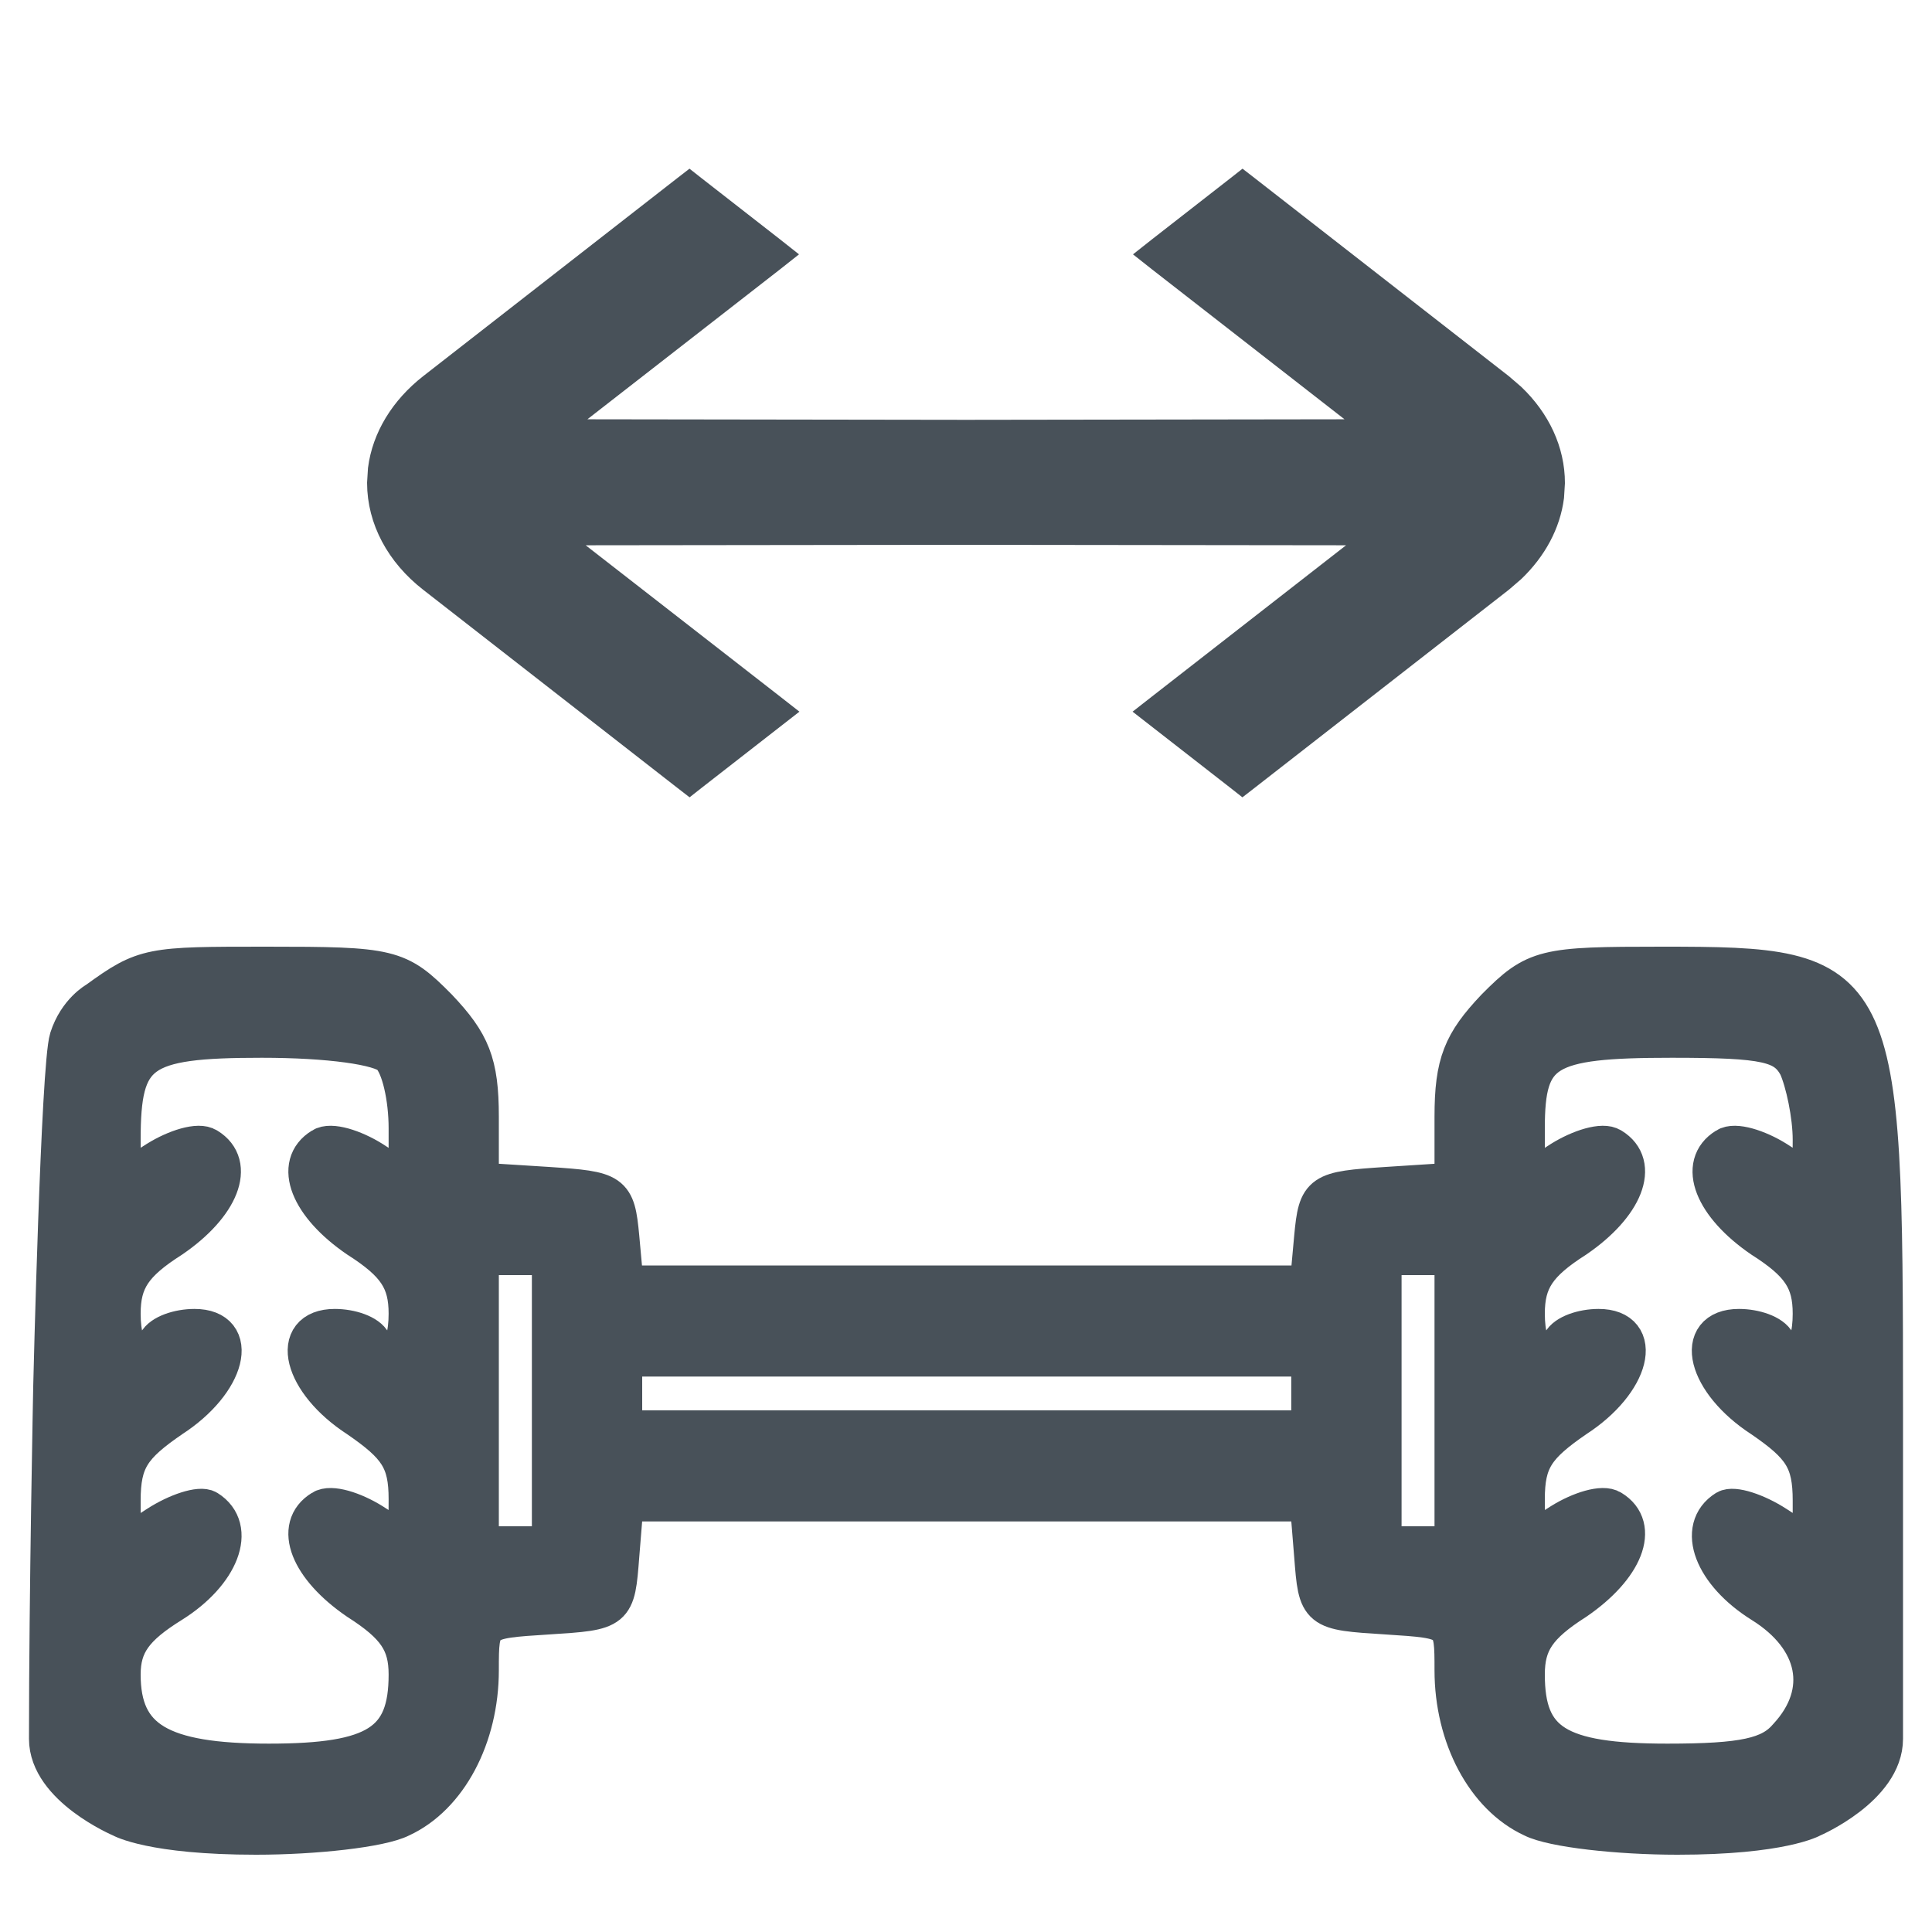 <svg width="20" height="20" viewBox="0 0 20 20" fill="none" xmlns="http://www.w3.org/2000/svg">
<mask id="path-1-outside-1_247_10658" maskUnits="userSpaceOnUse" x="-0.5" y="9" width="21" height="11" fill="black">
<rect fill="white" x="-0.5" y="9" width="21" height="11"/>
<path d="M1.004 10.36C1.004 10.36 0.801 10.47 0.712 10.75C0.623 11.03 0.544 14.35 0.544 14.35C0.544 14.35 0.5 16.5 0.5 18C0.5 18.5 1.256 18.82 1.256 18.82C1.256 18.82 1.568 19 2.651 19C3.259 19 3.941 18.925 4.149 18.82C4.638 18.595 4.964 17.98 4.964 17.29C4.964 16.765 4.964 16.765 5.676 16.72C6.374 16.675 6.374 16.675 6.418 16.105L6.463 15.55H10.007H13.552L13.597 16.105C13.641 16.675 13.641 16.675 14.353 16.72C15.05 16.765 15.05 16.765 15.05 17.29C15.05 17.98 15.377 18.595 15.866 18.82C16.074 18.925 16.756 19 17.364 19C18.447 19 18.758 18.82 18.758 18.82C18.758 18.82 19.5 18.5 19.5 18C19.5 17.5 19.5 14.59 19.5 14.59C19.5 10.06 19.47 10 17.201 10C15.985 10 15.896 10.015 15.48 10.435C15.139 10.795 15.05 11.005 15.05 11.56V12.235L14.353 12.28C13.671 12.325 13.641 12.34 13.597 12.805L13.552 13.3H10.007H6.463L6.418 12.805C6.374 12.34 6.344 12.325 5.676 12.28L4.964 12.235V11.56C4.964 11.005 4.875 10.795 4.534 10.435C4.119 10.015 4.045 10 2.754 10C1.553 10 1.5 10 1.004 10.36ZM4.045 10.93C4.149 11.035 4.223 11.365 4.223 11.68V12.25L3.852 12.01C3.659 11.89 3.422 11.815 3.333 11.875C3.036 12.055 3.199 12.475 3.704 12.82C4.104 13.075 4.223 13.255 4.223 13.6C4.223 14.035 4.03 14.2 3.852 13.9C3.808 13.81 3.63 13.75 3.466 13.75C2.992 13.75 3.125 14.305 3.704 14.68C4.119 14.965 4.223 15.115 4.223 15.52C4.223 16 4.223 16 3.852 15.76C3.659 15.64 3.422 15.565 3.333 15.625C3.036 15.805 3.199 16.225 3.704 16.57C4.104 16.825 4.223 17.005 4.223 17.335C4.223 18.04 3.897 18.25 2.784 18.25C1.657 18.25 1.256 18.01 1.256 17.335C1.256 17.02 1.39 16.84 1.776 16.6C2.28 16.285 2.458 15.82 2.146 15.625C2.072 15.58 1.835 15.655 1.627 15.79L1.256 16.03V15.535C1.256 15.115 1.36 14.965 1.776 14.68C2.354 14.305 2.488 13.75 2.013 13.75C1.85 13.75 1.672 13.81 1.627 13.9C1.449 14.2 1.256 14.035 1.256 13.6C1.256 13.255 1.375 13.075 1.776 12.82C2.28 12.475 2.443 12.055 2.146 11.875C2.057 11.815 1.82 11.89 1.627 12.01C1.256 12.25 1.256 12.25 1.256 11.8C1.256 10.885 1.434 10.75 2.71 10.75C3.407 10.75 3.941 10.825 4.045 10.93ZM18.61 11.035C18.684 11.2 18.758 11.545 18.758 11.8C18.758 12.25 18.758 12.25 18.388 12.01C18.195 11.89 17.957 11.815 17.869 11.875C17.572 12.055 17.735 12.475 18.239 12.82C18.64 13.075 18.758 13.255 18.758 13.6C18.758 14.035 18.566 14.2 18.388 13.9C18.343 13.81 18.165 13.75 18.002 13.75C17.527 13.75 17.661 14.305 18.239 14.68C18.655 14.965 18.758 15.115 18.758 15.535V16.03L18.388 15.79C18.18 15.655 17.943 15.58 17.869 15.625C17.557 15.82 17.735 16.285 18.239 16.6C18.818 16.96 18.936 17.515 18.506 17.98C18.328 18.19 18.046 18.25 17.26 18.25C16.118 18.25 15.792 18.04 15.792 17.335C15.792 17.005 15.911 16.825 16.311 16.57C16.815 16.225 16.979 15.805 16.682 15.625C16.593 15.565 16.356 15.64 16.163 15.76C15.792 16 15.792 16 15.792 15.52C15.792 15.115 15.896 14.965 16.311 14.68C16.89 14.305 17.023 13.75 16.548 13.75C16.385 13.75 16.207 13.81 16.163 13.9C15.985 14.2 15.792 14.035 15.792 13.6C15.792 13.255 15.911 13.075 16.311 12.82C16.815 12.475 16.979 12.055 16.682 11.875C16.593 11.815 16.356 11.89 16.163 12.01L15.792 12.25V11.68C15.792 10.87 15.985 10.75 17.305 10.75C18.284 10.75 18.477 10.795 18.61 11.035ZM5.706 14.5V16H5.335H4.964V14.5V13H5.335H5.706V14.5ZM15.05 14.5V16H14.68H14.309V14.5V13H14.68H15.05V14.5ZM13.567 14.425V14.8H10.007H6.448V14.425V14.05H10.007H13.567V14.425Z"/>
</mask>
<path d="M1.004 10.36C1.004 10.36 0.801 10.47 0.712 10.75C0.623 11.03 0.544 14.35 0.544 14.35C0.544 14.35 0.5 16.5 0.5 18C0.5 18.5 1.256 18.82 1.256 18.82C1.256 18.82 1.568 19 2.651 19C3.259 19 3.941 18.925 4.149 18.82C4.638 18.595 4.964 17.98 4.964 17.29C4.964 16.765 4.964 16.765 5.676 16.72C6.374 16.675 6.374 16.675 6.418 16.105L6.463 15.55H10.007H13.552L13.597 16.105C13.641 16.675 13.641 16.675 14.353 16.72C15.05 16.765 15.05 16.765 15.05 17.29C15.05 17.98 15.377 18.595 15.866 18.82C16.074 18.925 16.756 19 17.364 19C18.447 19 18.758 18.82 18.758 18.82C18.758 18.82 19.5 18.5 19.5 18C19.5 17.5 19.5 14.59 19.5 14.59C19.5 10.06 19.47 10 17.201 10C15.985 10 15.896 10.015 15.48 10.435C15.139 10.795 15.05 11.005 15.05 11.56V12.235L14.353 12.28C13.671 12.325 13.641 12.34 13.597 12.805L13.552 13.3H10.007H6.463L6.418 12.805C6.374 12.34 6.344 12.325 5.676 12.28L4.964 12.235V11.56C4.964 11.005 4.875 10.795 4.534 10.435C4.119 10.015 4.045 10 2.754 10C1.553 10 1.5 10 1.004 10.36ZM4.045 10.93C4.149 11.035 4.223 11.365 4.223 11.68V12.25L3.852 12.01C3.659 11.89 3.422 11.815 3.333 11.875C3.036 12.055 3.199 12.475 3.704 12.82C4.104 13.075 4.223 13.255 4.223 13.6C4.223 14.035 4.03 14.2 3.852 13.9C3.808 13.81 3.63 13.75 3.466 13.75C2.992 13.75 3.125 14.305 3.704 14.68C4.119 14.965 4.223 15.115 4.223 15.52C4.223 16 4.223 16 3.852 15.76C3.659 15.64 3.422 15.565 3.333 15.625C3.036 15.805 3.199 16.225 3.704 16.57C4.104 16.825 4.223 17.005 4.223 17.335C4.223 18.04 3.897 18.25 2.784 18.25C1.657 18.25 1.256 18.01 1.256 17.335C1.256 17.02 1.39 16.84 1.776 16.6C2.28 16.285 2.458 15.82 2.146 15.625C2.072 15.58 1.835 15.655 1.627 15.79L1.256 16.03V15.535C1.256 15.115 1.36 14.965 1.776 14.68C2.354 14.305 2.488 13.75 2.013 13.75C1.85 13.75 1.672 13.81 1.627 13.9C1.449 14.2 1.256 14.035 1.256 13.6C1.256 13.255 1.375 13.075 1.776 12.82C2.28 12.475 2.443 12.055 2.146 11.875C2.057 11.815 1.82 11.89 1.627 12.01C1.256 12.25 1.256 12.25 1.256 11.8C1.256 10.885 1.434 10.75 2.71 10.75C3.407 10.75 3.941 10.825 4.045 10.93ZM18.61 11.035C18.684 11.2 18.758 11.545 18.758 11.8C18.758 12.25 18.758 12.25 18.388 12.01C18.195 11.89 17.957 11.815 17.869 11.875C17.572 12.055 17.735 12.475 18.239 12.82C18.64 13.075 18.758 13.255 18.758 13.6C18.758 14.035 18.566 14.2 18.388 13.9C18.343 13.81 18.165 13.75 18.002 13.75C17.527 13.75 17.661 14.305 18.239 14.68C18.655 14.965 18.758 15.115 18.758 15.535V16.03L18.388 15.79C18.18 15.655 17.943 15.58 17.869 15.625C17.557 15.82 17.735 16.285 18.239 16.6C18.818 16.96 18.936 17.515 18.506 17.98C18.328 18.19 18.046 18.25 17.26 18.25C16.118 18.25 15.792 18.04 15.792 17.335C15.792 17.005 15.911 16.825 16.311 16.57C16.815 16.225 16.979 15.805 16.682 15.625C16.593 15.565 16.356 15.64 16.163 15.76C15.792 16 15.792 16 15.792 15.52C15.792 15.115 15.896 14.965 16.311 14.68C16.89 14.305 17.023 13.75 16.548 13.75C16.385 13.75 16.207 13.81 16.163 13.9C15.985 14.2 15.792 14.035 15.792 13.6C15.792 13.255 15.911 13.075 16.311 12.82C16.815 12.475 16.979 12.055 16.682 11.875C16.593 11.815 16.356 11.89 16.163 12.01L15.792 12.25V11.68C15.792 10.87 15.985 10.75 17.305 10.75C18.284 10.75 18.477 10.795 18.61 11.035ZM5.706 14.5V16H5.335H4.964V14.5V13H5.335H5.706V14.5ZM15.05 14.5V16H14.68H14.309V14.5V13H14.68H15.05V14.5ZM13.567 14.425V14.8H10.007H6.448V14.425V14.05H10.007H13.567V14.425Z" fill="#485159"/>
<path d="M1.004 10.36C1.004 10.36 0.801 10.47 0.712 10.75C0.623 11.03 0.544 14.35 0.544 14.35C0.544 14.35 0.5 16.5 0.5 18C0.5 18.5 1.256 18.82 1.256 18.82C1.256 18.82 1.568 19 2.651 19C3.259 19 3.941 18.925 4.149 18.82C4.638 18.595 4.964 17.98 4.964 17.29C4.964 16.765 4.964 16.765 5.676 16.72C6.374 16.675 6.374 16.675 6.418 16.105L6.463 15.55H10.007H13.552L13.597 16.105C13.641 16.675 13.641 16.675 14.353 16.72C15.05 16.765 15.05 16.765 15.05 17.29C15.05 17.98 15.377 18.595 15.866 18.82C16.074 18.925 16.756 19 17.364 19C18.447 19 18.758 18.82 18.758 18.82C18.758 18.82 19.5 18.5 19.5 18C19.5 17.5 19.5 14.59 19.5 14.59C19.5 10.06 19.47 10 17.201 10C15.985 10 15.896 10.015 15.48 10.435C15.139 10.795 15.05 11.005 15.05 11.56V12.235L14.353 12.28C13.671 12.325 13.641 12.34 13.597 12.805L13.552 13.3H10.007H6.463L6.418 12.805C6.374 12.34 6.344 12.325 5.676 12.28L4.964 12.235V11.56C4.964 11.005 4.875 10.795 4.534 10.435C4.119 10.015 4.045 10 2.754 10C1.553 10 1.5 10 1.004 10.36ZM4.045 10.93C4.149 11.035 4.223 11.365 4.223 11.68V12.25L3.852 12.01C3.659 11.89 3.422 11.815 3.333 11.875C3.036 12.055 3.199 12.475 3.704 12.82C4.104 13.075 4.223 13.255 4.223 13.6C4.223 14.035 4.03 14.2 3.852 13.9C3.808 13.81 3.63 13.75 3.466 13.75C2.992 13.75 3.125 14.305 3.704 14.68C4.119 14.965 4.223 15.115 4.223 15.52C4.223 16 4.223 16 3.852 15.76C3.659 15.64 3.422 15.565 3.333 15.625C3.036 15.805 3.199 16.225 3.704 16.57C4.104 16.825 4.223 17.005 4.223 17.335C4.223 18.04 3.897 18.25 2.784 18.25C1.657 18.25 1.256 18.01 1.256 17.335C1.256 17.02 1.39 16.84 1.776 16.6C2.28 16.285 2.458 15.82 2.146 15.625C2.072 15.58 1.835 15.655 1.627 15.79L1.256 16.03V15.535C1.256 15.115 1.36 14.965 1.776 14.68C2.354 14.305 2.488 13.75 2.013 13.75C1.85 13.75 1.672 13.81 1.627 13.9C1.449 14.2 1.256 14.035 1.256 13.6C1.256 13.255 1.375 13.075 1.776 12.82C2.28 12.475 2.443 12.055 2.146 11.875C2.057 11.815 1.82 11.89 1.627 12.01C1.256 12.25 1.256 12.25 1.256 11.8C1.256 10.885 1.434 10.75 2.71 10.75C3.407 10.75 3.941 10.825 4.045 10.93ZM18.61 11.035C18.684 11.2 18.758 11.545 18.758 11.8C18.758 12.25 18.758 12.25 18.388 12.01C18.195 11.89 17.957 11.815 17.869 11.875C17.572 12.055 17.735 12.475 18.239 12.82C18.64 13.075 18.758 13.255 18.758 13.6C18.758 14.035 18.566 14.2 18.388 13.9C18.343 13.81 18.165 13.75 18.002 13.75C17.527 13.75 17.661 14.305 18.239 14.68C18.655 14.965 18.758 15.115 18.758 15.535V16.03L18.388 15.79C18.18 15.655 17.943 15.58 17.869 15.625C17.557 15.82 17.735 16.285 18.239 16.6C18.818 16.96 18.936 17.515 18.506 17.98C18.328 18.19 18.046 18.25 17.26 18.25C16.118 18.25 15.792 18.04 15.792 17.335C15.792 17.005 15.911 16.825 16.311 16.57C16.815 16.225 16.979 15.805 16.682 15.625C16.593 15.565 16.356 15.64 16.163 15.76C15.792 16 15.792 16 15.792 15.52C15.792 15.115 15.896 14.965 16.311 14.68C16.89 14.305 17.023 13.75 16.548 13.75C16.385 13.75 16.207 13.81 16.163 13.9C15.985 14.2 15.792 14.035 15.792 13.6C15.792 13.255 15.911 13.075 16.311 12.82C16.815 12.475 16.979 12.055 16.682 11.875C16.593 11.815 16.356 11.89 16.163 12.01L15.792 12.25V11.68C15.792 10.87 15.985 10.75 17.305 10.75C18.284 10.75 18.477 10.795 18.61 11.035ZM5.706 14.5V16H5.335H4.964V14.5V13H5.335H5.706V14.5ZM15.05 14.5V16H14.68H14.309V14.5V13H14.68H15.05V14.5ZM13.567 14.425V14.8H10.007H6.448V14.425V14.05H10.007H13.567V14.425Z" stroke="#485159" stroke-width="0.4" mask="url(#path-1-outside-1_247_10658)"/>
<path d="M12.925 1.921L15.558 3.973L15.68 4.078C15.947 4.333 16.1 4.658 16.1 5L16.091 5.146C16.054 5.434 15.908 5.703 15.679 5.922L15.557 6.027L12.924 8.079L12.862 8.127L12.801 8.079L11.887 7.367L11.988 7.288L14.225 5.545L10 5.54L5.772 5.545L8.012 7.288L8.113 7.367L7.199 8.079L7.138 8.127L7.076 8.079L4.443 6.027C4.1 5.76 3.901 5.392 3.9 5L3.909 4.854C3.952 4.518 4.143 4.207 4.442 3.973L7.075 1.921L7.137 1.873L7.198 1.921L8.01 2.554L8.11 2.633L8.01 2.712L5.79 4.44L10 4.446L14.209 4.44L11.99 2.712L11.89 2.633L11.99 2.554L12.802 1.921L12.863 1.873L12.925 1.921Z" fill="#485159" stroke="#485159" stroke-width="0.2"/>
</svg>
